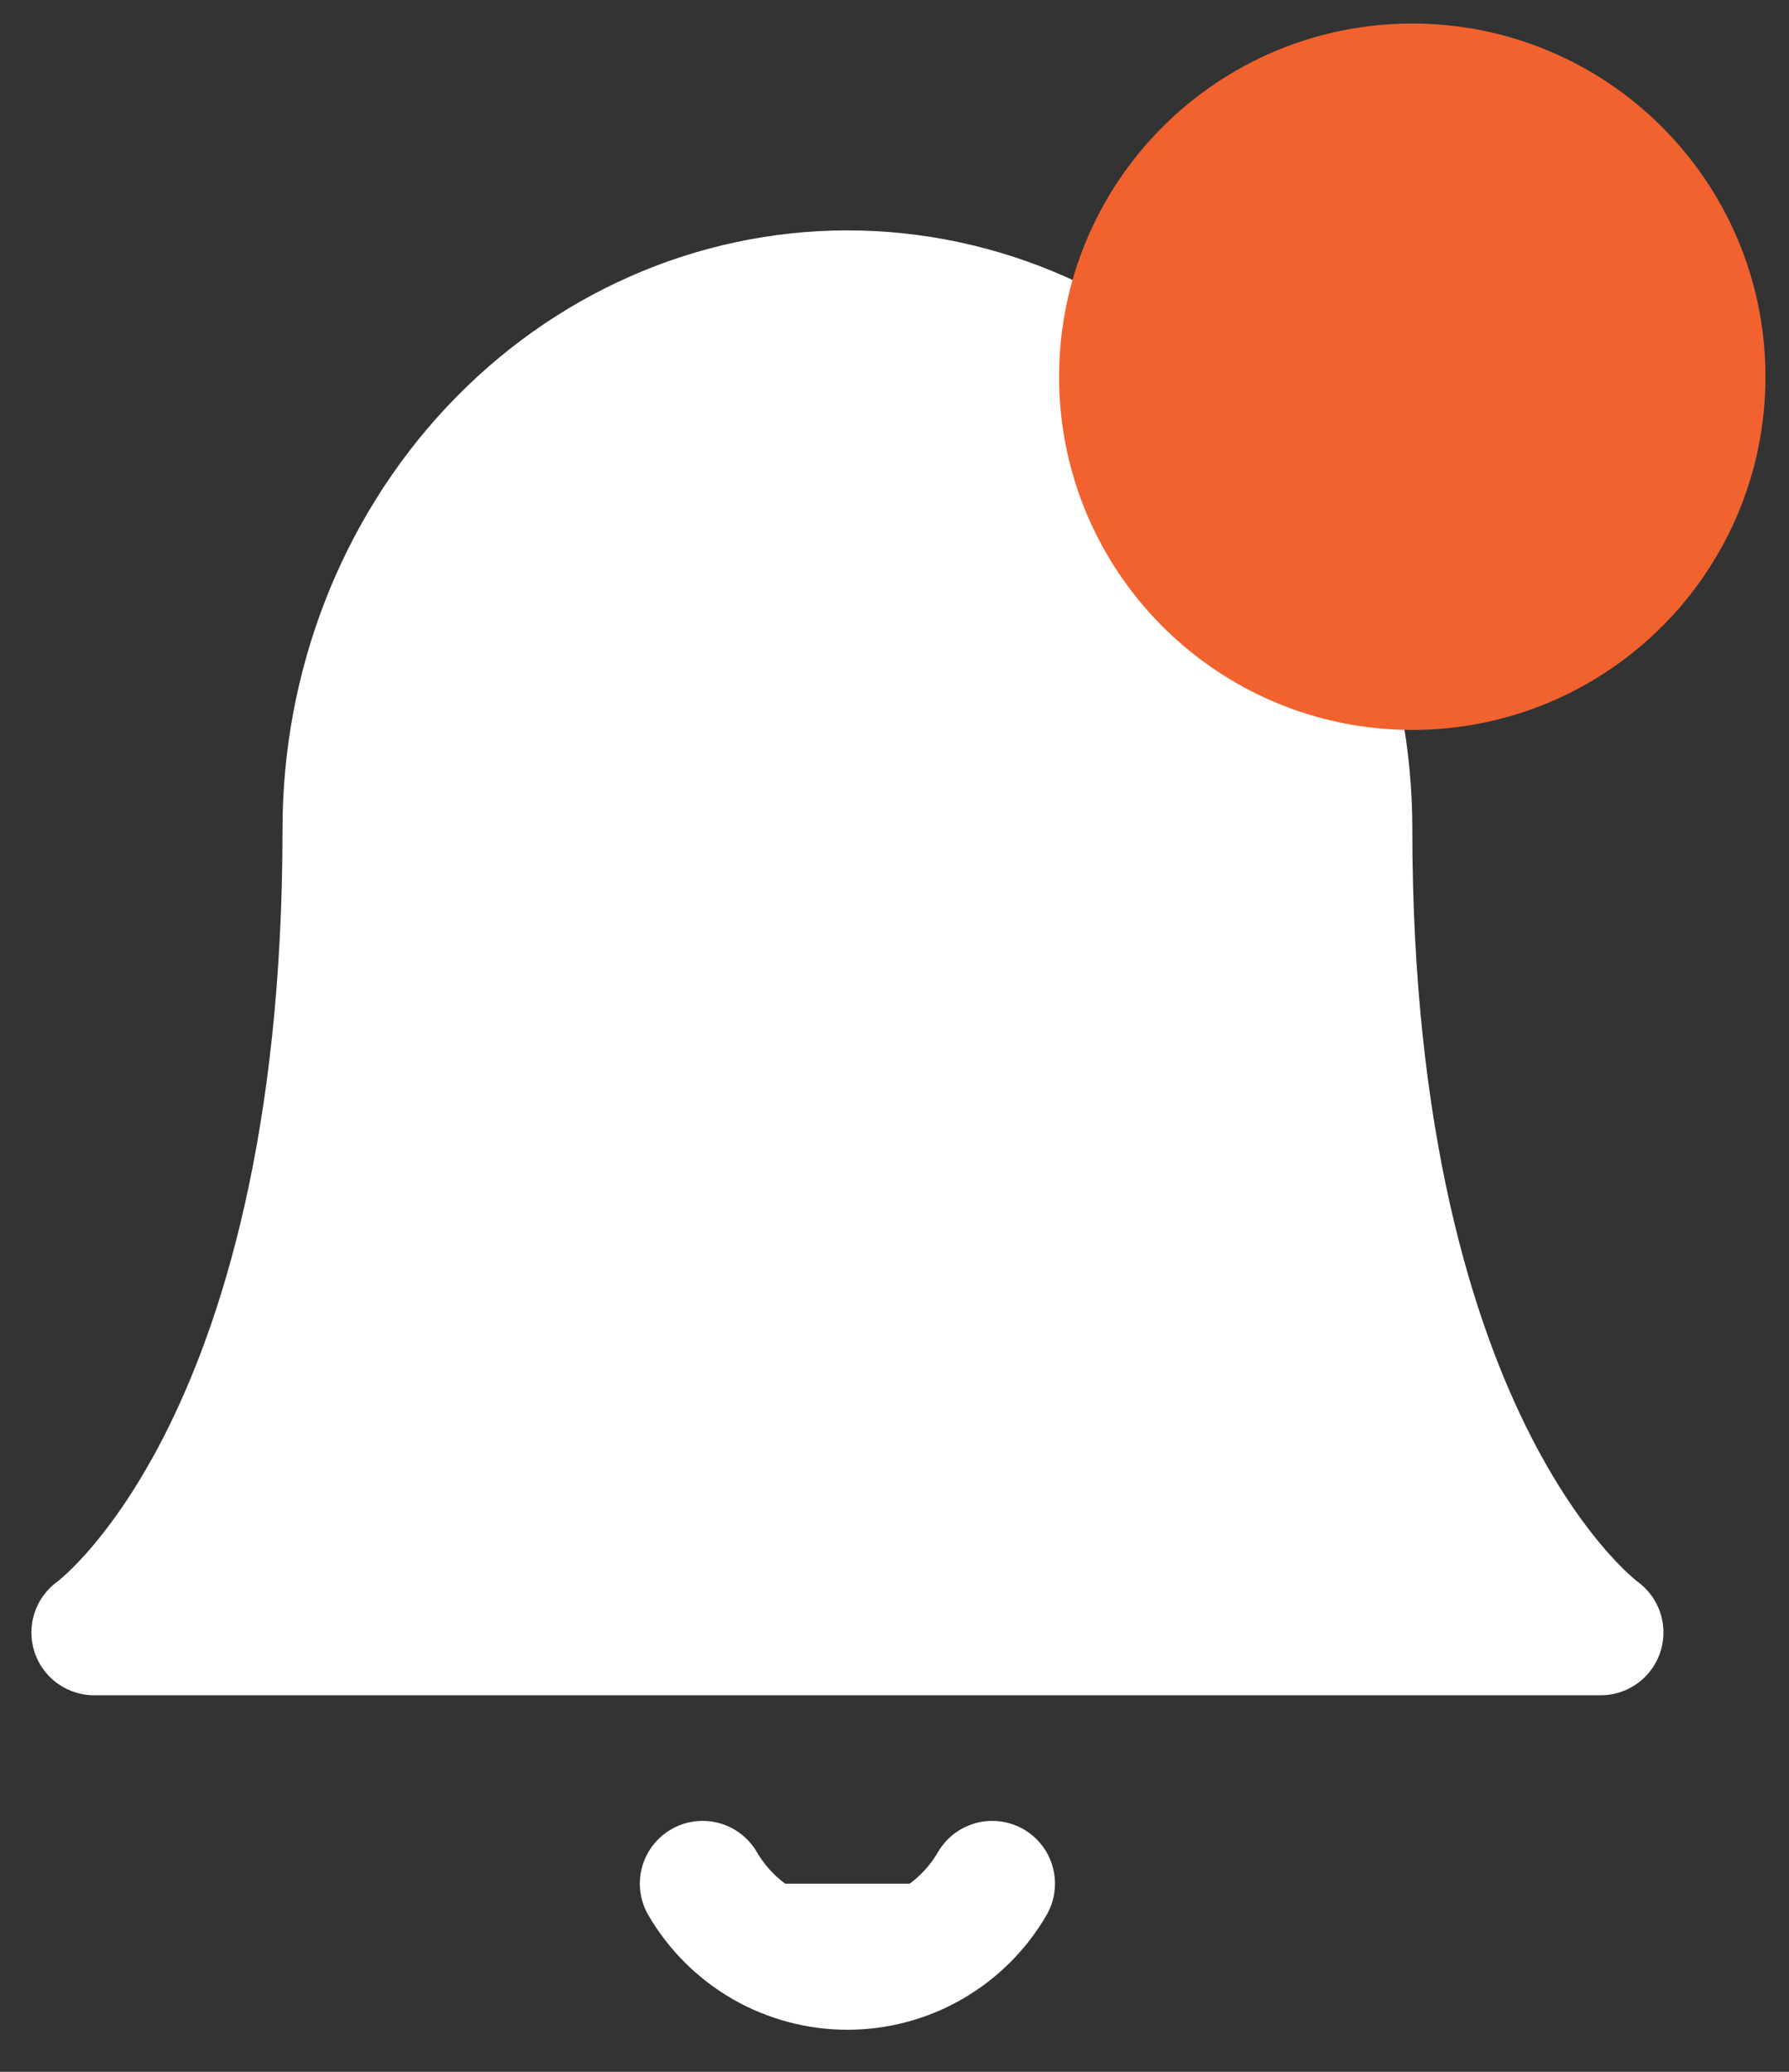 <svg width="19" height="22" viewBox="0 0 19 22" fill="none" xmlns="http://www.w3.org/2000/svg">
<rect x="0" y="0" width="19" height="22" fill="#333333" stroke="none"/>
<path d="M14.333 8.802C14.333 7.293 13.771 5.846 12.771 4.779C11.771 3.712 10.415 3.113 9 3.113C7.586 3.113 6.229 3.712 5.229 4.779C4.229 5.846 3.667 7.293 3.667 8.802C3.667 15.439 1 17.335 1 17.335H17C17 17.335 14.333 15.439 14.333 8.802Z" fill="white" stroke="white" stroke-width="1.333" stroke-linecap="round" stroke-linejoin="round"/>
<path d="M10.538 20.002C10.382 20.271 10.157 20.494 9.887 20.65C9.618 20.805 9.312 20.887 9 20.887C8.689 20.887 8.383 20.805 8.113 20.65C7.843 20.494 7.619 20.271 7.462 20.002" fill="white"/>
<path d="M10.538 20.002C10.382 20.271 10.157 20.494 9.887 20.65C9.618 20.805 9.312 20.887 9 20.887C8.689 20.887 8.383 20.805 8.113 20.65C7.843 20.494 7.619 20.271 7.462 20.002" stroke="white" stroke-width="1.333" stroke-linecap="round" stroke-linejoin="round"/>
<path d="M14.999 7.001C16.656 7.001 18 5.658 18 4.001C18 2.343 16.656 1 14.999 1C13.342 1 11.998 2.343 11.998 4.001C11.998 5.658 13.342 7.001 14.999 7.001Z" fill="#F2622E" stroke="#F2622E" stroke-width="1.5" stroke-linecap="round" stroke-linejoin="round"/>
</svg>
